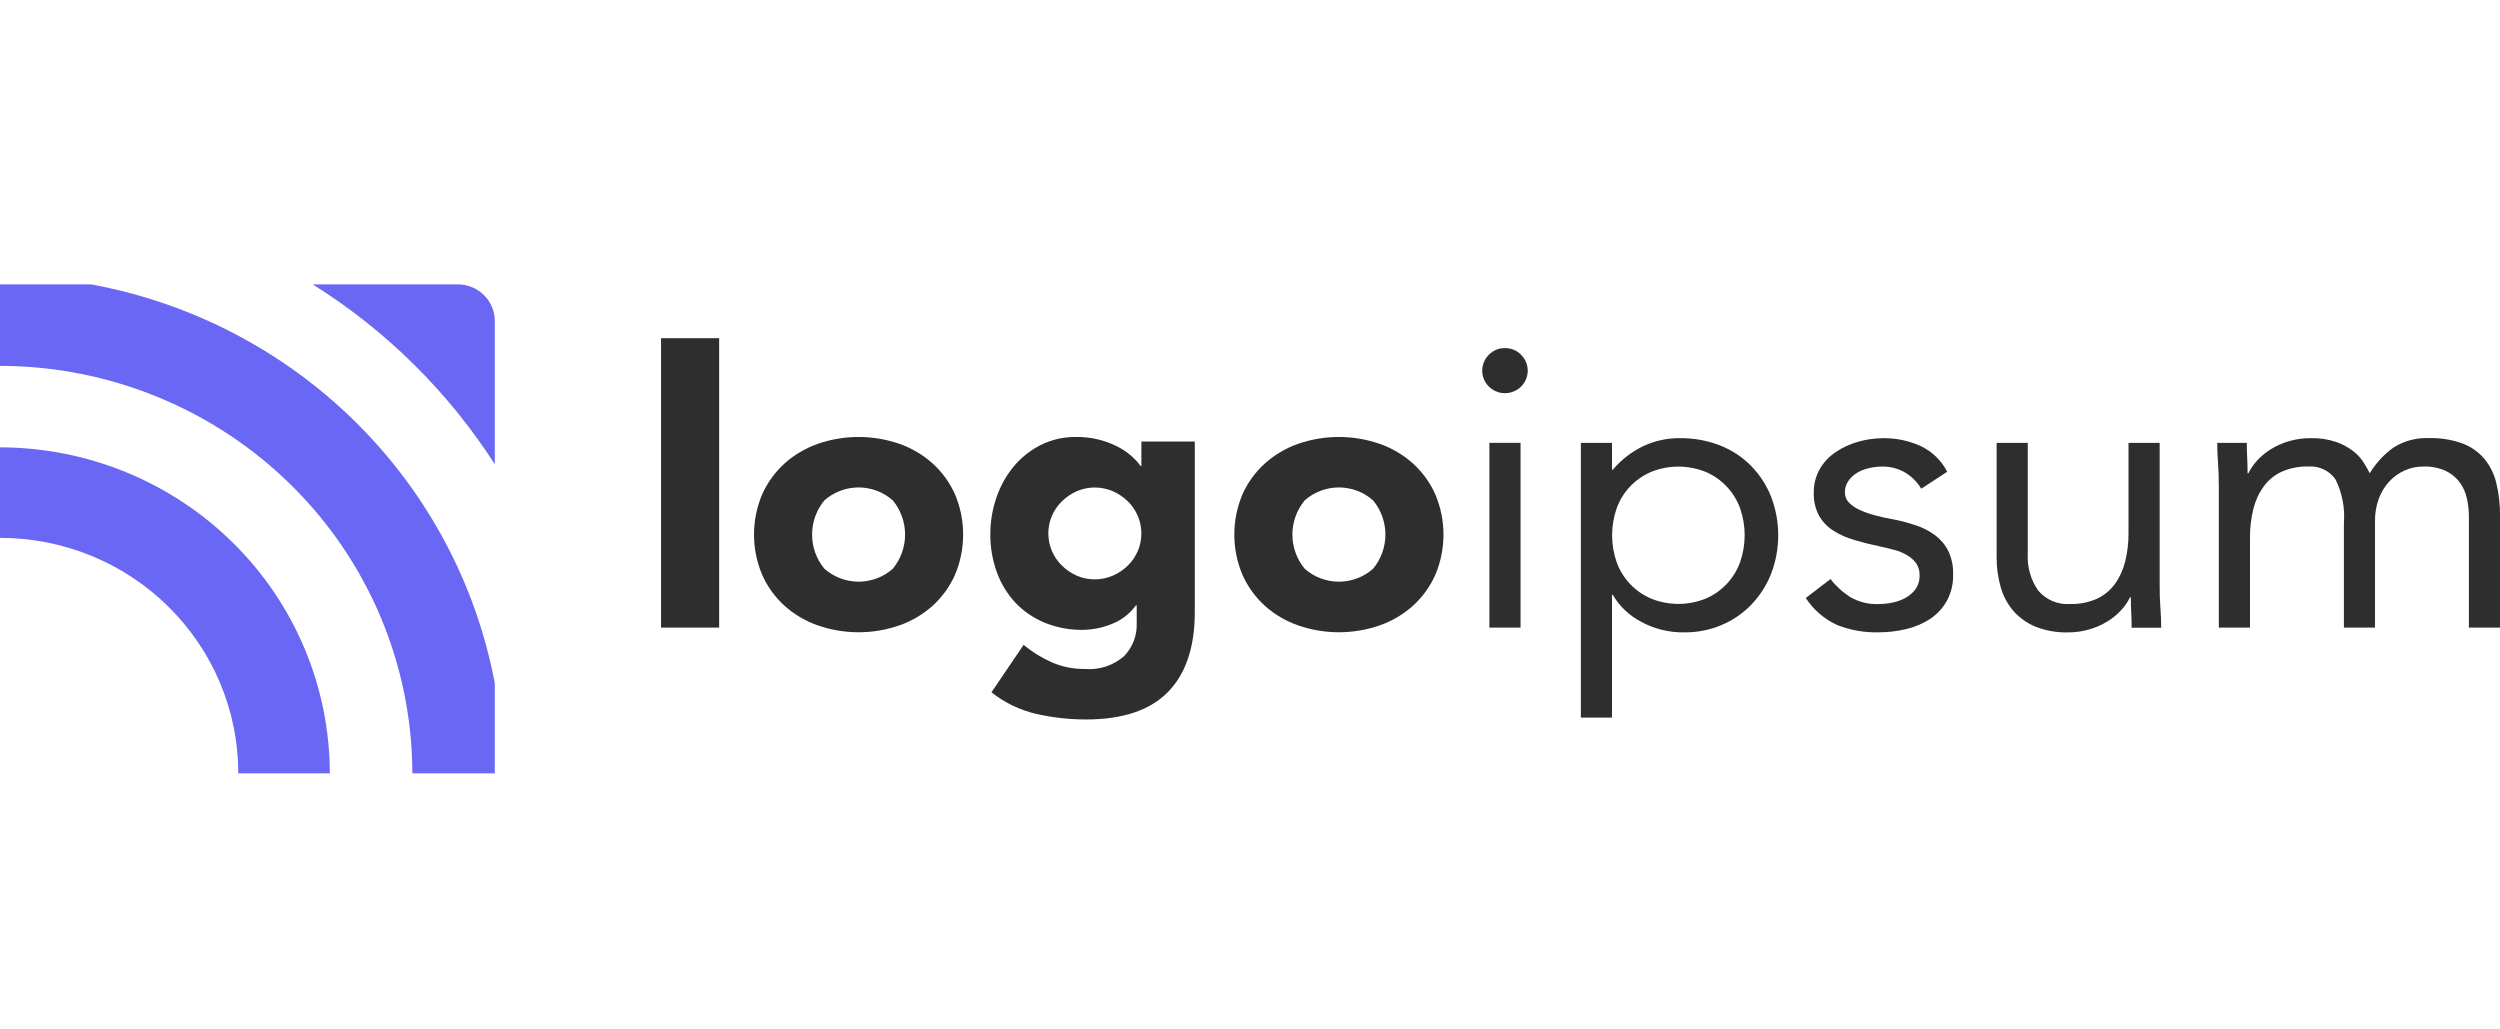 <svg width="136" height="56" viewBox="0 0 136 56" fill="none" xmlns="http://www.w3.org/2000/svg">
<g clip-path="url(#clip0_201_2304)">
<path d="M0 24.335V29.26C1.703 29.259 3.389 29.589 4.963 30.233C6.536 30.877 7.965 31.82 9.169 33.011C10.373 34.2 11.328 35.613 11.978 37.167C12.629 38.722 12.964 40.388 12.963 42.07H17.942C17.938 37.368 16.046 32.861 12.682 29.536C9.319 26.211 4.757 24.341 0 24.335H0Z" fill="#6B67F5"/>
<path d="M24.903 15.47H17.011C21.003 17.97 24.386 21.312 26.917 25.257V17.459C26.916 16.931 26.704 16.425 26.326 16.052C25.949 15.679 25.437 15.47 24.903 15.47Z" fill="#6B67F5"/>
<path d="M4.958 15.47H0V19.904C5.947 19.91 11.649 22.247 15.854 26.403C20.059 30.558 22.424 36.193 22.431 42.07H26.917V37.17C25.902 31.785 23.262 26.829 19.342 22.955C15.422 19.082 10.408 16.472 4.958 15.47V15.47Z" fill="#6B67F5"/>
<path d="M39.122 18.398H35.961V34.141H39.122V18.398Z" fill="#2E2E2E"/>
<path d="M50.743 25.219C50.217 24.746 49.601 24.381 48.931 24.146C47.492 23.646 45.924 23.646 44.485 24.146C43.815 24.381 43.198 24.746 42.672 25.219C42.156 25.689 41.744 26.26 41.461 26.895C41.169 27.587 41.018 28.331 41.018 29.081C41.018 29.832 41.169 30.575 41.461 31.268C41.742 31.904 42.155 32.477 42.672 32.948C43.197 33.421 43.813 33.785 44.483 34.02C45.922 34.52 47.491 34.52 48.929 34.02C49.6 33.785 50.216 33.421 50.742 32.948C51.258 32.476 51.671 31.904 51.953 31.268C52.245 30.575 52.395 29.832 52.395 29.081C52.395 28.331 52.245 27.587 51.953 26.895C51.67 26.26 51.258 25.689 50.743 25.219ZM48.572 30.935C48.061 31.391 47.396 31.643 46.708 31.643C46.019 31.643 45.354 31.391 44.842 30.935C44.412 30.41 44.178 29.755 44.178 29.08C44.178 28.405 44.412 27.75 44.842 27.225C45.354 26.769 46.019 26.517 46.708 26.517C47.396 26.517 48.061 26.769 48.572 27.225C49.003 27.75 49.237 28.405 49.237 29.08C49.237 29.755 49.003 30.41 48.572 30.935Z" fill="#2E2E2E"/>
<path d="M62.09 25.354H62.05C61.904 25.151 61.734 24.966 61.544 24.802C61.314 24.601 61.06 24.43 60.786 24.291C60.096 23.941 59.329 23.763 58.552 23.771C57.872 23.76 57.199 23.913 56.593 24.219C56.028 24.508 55.53 24.909 55.128 25.396C54.719 25.898 54.404 26.47 54.201 27.082C53.984 27.714 53.874 28.376 53.874 29.042C53.866 29.758 53.988 30.469 54.233 31.142C54.455 31.757 54.801 32.32 55.25 32.799C55.697 33.267 56.24 33.635 56.843 33.88C57.498 34.144 58.2 34.275 58.908 34.265C59.431 34.256 59.948 34.154 60.435 33.963C60.981 33.759 61.453 33.4 61.794 32.932H61.837V33.912C61.849 34.239 61.794 34.565 61.676 34.871C61.559 35.176 61.38 35.456 61.152 35.692C60.862 35.946 60.523 36.139 60.155 36.259C59.787 36.38 59.399 36.425 59.013 36.392C58.401 36.399 57.794 36.279 57.233 36.038C56.674 35.791 56.153 35.469 55.684 35.081L53.935 37.66C54.649 38.229 55.485 38.631 56.379 38.837C57.264 39.038 58.169 39.139 59.076 39.139C61.071 39.139 62.556 38.642 63.532 37.65C64.509 36.657 64.997 35.203 64.997 33.287V24.021H62.093L62.09 25.354ZM61.9 29.966C61.775 30.263 61.592 30.532 61.362 30.758C61.128 30.989 60.853 31.176 60.551 31.31C60.238 31.447 59.898 31.518 59.556 31.518C59.213 31.518 58.873 31.447 58.56 31.31C58.262 31.174 57.991 30.987 57.759 30.758C57.528 30.53 57.344 30.259 57.219 29.96C57.094 29.662 57.029 29.342 57.029 29.019C57.029 28.696 57.094 28.377 57.219 28.078C57.344 27.78 57.528 27.509 57.759 27.28C57.991 27.051 58.262 26.864 58.56 26.728C58.874 26.591 59.213 26.52 59.556 26.52C59.898 26.52 60.238 26.591 60.551 26.728C60.853 26.863 61.128 27.05 61.362 27.28C61.71 27.626 61.947 28.065 62.042 28.543C62.138 29.021 62.088 29.516 61.9 29.966Z" fill="#2E2E2E"/>
<path d="M76.871 25.219C76.345 24.746 75.729 24.381 75.059 24.146C73.62 23.646 72.052 23.646 70.613 24.146C69.943 24.381 69.327 24.746 68.8 25.219C68.284 25.689 67.872 26.26 67.589 26.895C67.297 27.587 67.147 28.331 67.147 29.081C67.147 29.832 67.297 30.575 67.589 31.268C67.871 31.904 68.283 32.477 68.8 32.948C69.326 33.421 69.942 33.785 70.613 34.02C72.052 34.52 73.62 34.52 75.059 34.02C75.73 33.785 76.346 33.421 76.871 32.948C77.388 32.477 77.801 31.904 78.082 31.268C78.375 30.575 78.525 29.832 78.525 29.081C78.525 28.331 78.375 27.587 78.082 26.895C77.8 26.26 77.387 25.689 76.871 25.219ZM74.701 30.935C74.189 31.391 73.525 31.643 72.836 31.643C72.147 31.643 71.483 31.391 70.971 30.935C70.541 30.41 70.306 29.755 70.306 29.08C70.306 28.405 70.541 27.75 70.971 27.225C71.483 26.769 72.147 26.517 72.836 26.517C73.525 26.517 74.189 26.769 74.701 27.225C75.131 27.75 75.366 28.405 75.366 29.08C75.366 29.755 75.131 30.41 74.701 30.935Z" fill="#2E2E2E"/>
<path d="M82.718 24.091H81.023V34.141H82.718V24.091Z" fill="#2E2E2E"/>
<path d="M81.871 18.938C81.706 18.935 81.543 18.965 81.391 19.028C81.24 19.091 81.103 19.184 80.99 19.302C80.818 19.474 80.701 19.692 80.654 19.93C80.607 20.167 80.632 20.413 80.726 20.636C80.82 20.859 80.979 21.05 81.183 21.184C81.386 21.319 81.626 21.39 81.87 21.39C82.115 21.39 82.354 21.319 82.558 21.184C82.761 21.05 82.92 20.859 83.014 20.636C83.109 20.413 83.134 20.167 83.087 19.93C83.04 19.692 82.923 19.474 82.75 19.302C82.638 19.184 82.501 19.091 82.349 19.028C82.198 18.965 82.035 18.935 81.871 18.938Z" fill="#2E2E2E"/>
<path d="M95.256 25.34C94.779 24.859 94.206 24.482 93.572 24.233C92.877 23.962 92.136 23.828 91.388 23.836C90.685 23.828 89.989 23.983 89.356 24.288C88.733 24.594 88.182 25.025 87.737 25.554H87.692V24.091H85.999V39.038H87.692V32.359H87.735C88.095 32.972 88.619 33.474 89.25 33.81C89.983 34.215 90.811 34.419 91.651 34.401C92.338 34.405 93.018 34.27 93.65 34.003C94.26 33.747 94.811 33.371 95.269 32.897C95.733 32.413 96.099 31.844 96.345 31.223C96.866 29.867 96.866 28.369 96.345 27.013C96.097 26.39 95.727 25.821 95.256 25.34ZM94.658 30.59C94.5 31.027 94.253 31.428 93.932 31.768C93.611 32.107 93.223 32.378 92.792 32.563C91.838 32.949 90.77 32.949 89.817 32.563C89.385 32.378 88.996 32.107 88.675 31.767C88.353 31.427 88.106 31.026 87.948 30.588C87.615 29.635 87.615 28.6 87.948 27.648C88.106 27.21 88.353 26.808 88.675 26.468C88.996 26.129 89.385 25.858 89.817 25.672C90.77 25.287 91.838 25.287 92.792 25.672C93.223 25.858 93.612 26.129 93.933 26.468C94.255 26.808 94.502 27.21 94.66 27.648C94.993 28.6 94.993 29.635 94.66 30.588L94.658 30.59Z" fill="#2E2E2E"/>
<path d="M105.274 29.12C104.952 28.882 104.593 28.697 104.211 28.573C103.792 28.433 103.364 28.322 102.929 28.239C102.604 28.184 102.281 28.113 101.962 28.025C101.679 27.949 101.402 27.848 101.137 27.724C100.924 27.629 100.731 27.494 100.57 27.327C100.433 27.177 100.359 26.981 100.364 26.779C100.36 26.561 100.425 26.348 100.549 26.167C100.67 25.989 100.83 25.839 101.015 25.727C101.214 25.608 101.431 25.521 101.657 25.47C101.889 25.413 102.127 25.384 102.365 25.383C102.82 25.369 103.269 25.485 103.658 25.717C104.01 25.935 104.304 26.233 104.517 26.586L105.929 25.663C105.616 25.052 105.108 24.561 104.483 24.266C103.854 23.977 103.168 23.831 102.474 23.837C102.003 23.836 101.535 23.901 101.083 24.03C100.65 24.152 100.239 24.341 99.866 24.59C99.509 24.829 99.211 25.144 98.997 25.514C98.774 25.907 98.662 26.351 98.671 26.802C98.653 27.242 98.754 27.68 98.964 28.069C99.155 28.395 99.422 28.671 99.743 28.874C100.097 29.095 100.481 29.265 100.884 29.379C101.319 29.508 101.775 29.622 102.253 29.723C102.529 29.78 102.797 29.845 103.057 29.916C103.301 29.981 103.535 30.078 103.752 30.206C103.944 30.318 104.11 30.468 104.241 30.646C104.372 30.843 104.436 31.076 104.426 31.312C104.434 31.559 104.366 31.803 104.231 32.012C104.096 32.209 103.917 32.374 103.709 32.495C103.484 32.627 103.238 32.722 102.981 32.775C102.72 32.831 102.454 32.86 102.188 32.861C101.66 32.881 101.136 32.754 100.678 32.495C100.255 32.23 99.884 31.893 99.58 31.5L98.234 32.531C98.651 33.17 99.243 33.68 99.94 34.001C100.655 34.282 101.42 34.417 102.189 34.399C102.69 34.399 103.189 34.342 103.677 34.227C104.14 34.121 104.582 33.936 104.981 33.68C105.362 33.43 105.677 33.094 105.901 32.7C106.145 32.252 106.265 31.75 106.25 31.242C106.264 30.806 106.174 30.372 105.989 29.976C105.821 29.64 105.576 29.347 105.274 29.12Z" fill="#2E2E2E"/>
<path d="M117.486 31.758V24.091H115.791V28.991C115.796 29.519 115.734 30.046 115.606 30.559C115.497 30.999 115.305 31.414 115.039 31.783C114.787 32.125 114.45 32.399 114.061 32.577C113.613 32.774 113.127 32.869 112.638 32.857C112.307 32.884 111.974 32.831 111.668 32.704C111.361 32.577 111.09 32.379 110.878 32.127C110.47 31.542 110.271 30.839 110.311 30.13V24.091H108.616V30.297C108.611 30.86 108.687 31.42 108.844 31.961C108.98 32.441 109.222 32.885 109.552 33.261C109.883 33.629 110.295 33.917 110.756 34.101C111.307 34.313 111.894 34.416 112.484 34.402C112.881 34.405 113.277 34.351 113.658 34.24C114.002 34.141 114.33 33.997 114.635 33.811C114.912 33.642 115.165 33.437 115.385 33.2C115.583 32.988 115.748 32.749 115.874 32.49H115.917C115.917 32.777 115.925 33.057 115.939 33.33C115.954 33.603 115.961 33.875 115.961 34.147H117.569C117.569 33.817 117.555 33.452 117.525 33.051C117.496 32.651 117.483 32.219 117.486 31.758Z" fill="#2E2E2E"/>
<path d="M135.804 26.293C135.691 25.806 135.468 25.352 135.152 24.963C134.833 24.586 134.422 24.297 133.957 24.123C133.372 23.914 132.753 23.816 132.132 23.833C131.457 23.804 130.79 23.98 130.219 24.338C129.691 24.712 129.247 25.192 128.916 25.745C128.829 25.572 128.717 25.375 128.579 25.154C128.425 24.915 128.23 24.704 128.003 24.531C127.724 24.321 127.413 24.156 127.082 24.041C126.638 23.893 126.17 23.824 125.702 23.836C125.305 23.833 124.909 23.888 124.529 23.998C124.184 24.097 123.855 24.241 123.55 24.427C123.273 24.596 123.021 24.802 122.801 25.039C122.603 25.25 122.438 25.489 122.312 25.748H122.268C122.268 25.461 122.261 25.183 122.247 24.908C122.233 24.634 122.225 24.364 122.225 24.092H120.617C120.617 24.422 120.632 24.787 120.66 25.187C120.689 25.588 120.704 26.017 120.704 26.476V34.142H122.4V29.246C122.395 28.718 122.457 28.191 122.585 27.677C122.693 27.238 122.885 26.822 123.152 26.454C123.403 26.111 123.74 25.837 124.129 25.659C124.577 25.463 125.063 25.367 125.553 25.379C125.843 25.355 126.134 25.407 126.398 25.53C126.661 25.652 126.887 25.842 127.052 26.079C127.416 26.816 127.573 27.635 127.508 28.452V34.143H129.2V28.343C129.195 27.93 129.265 27.519 129.407 27.13C129.532 26.785 129.725 26.468 129.974 26.196C130.208 25.942 130.493 25.737 130.81 25.595C131.131 25.451 131.479 25.378 131.831 25.38C132.25 25.365 132.667 25.446 133.048 25.616C133.349 25.759 133.61 25.974 133.808 26.239C133.999 26.503 134.133 26.802 134.2 27.119C134.273 27.451 134.309 27.79 134.308 28.129V34.142H136V28.043C136.006 27.454 135.941 26.866 135.804 26.293Z" fill="#2E2E2E"/>
</g>
<defs>
<clipPath id="clip0_201_2304">
<rect width="136" height="56" fill="white"/>
</clipPath>
</defs>
</svg>
